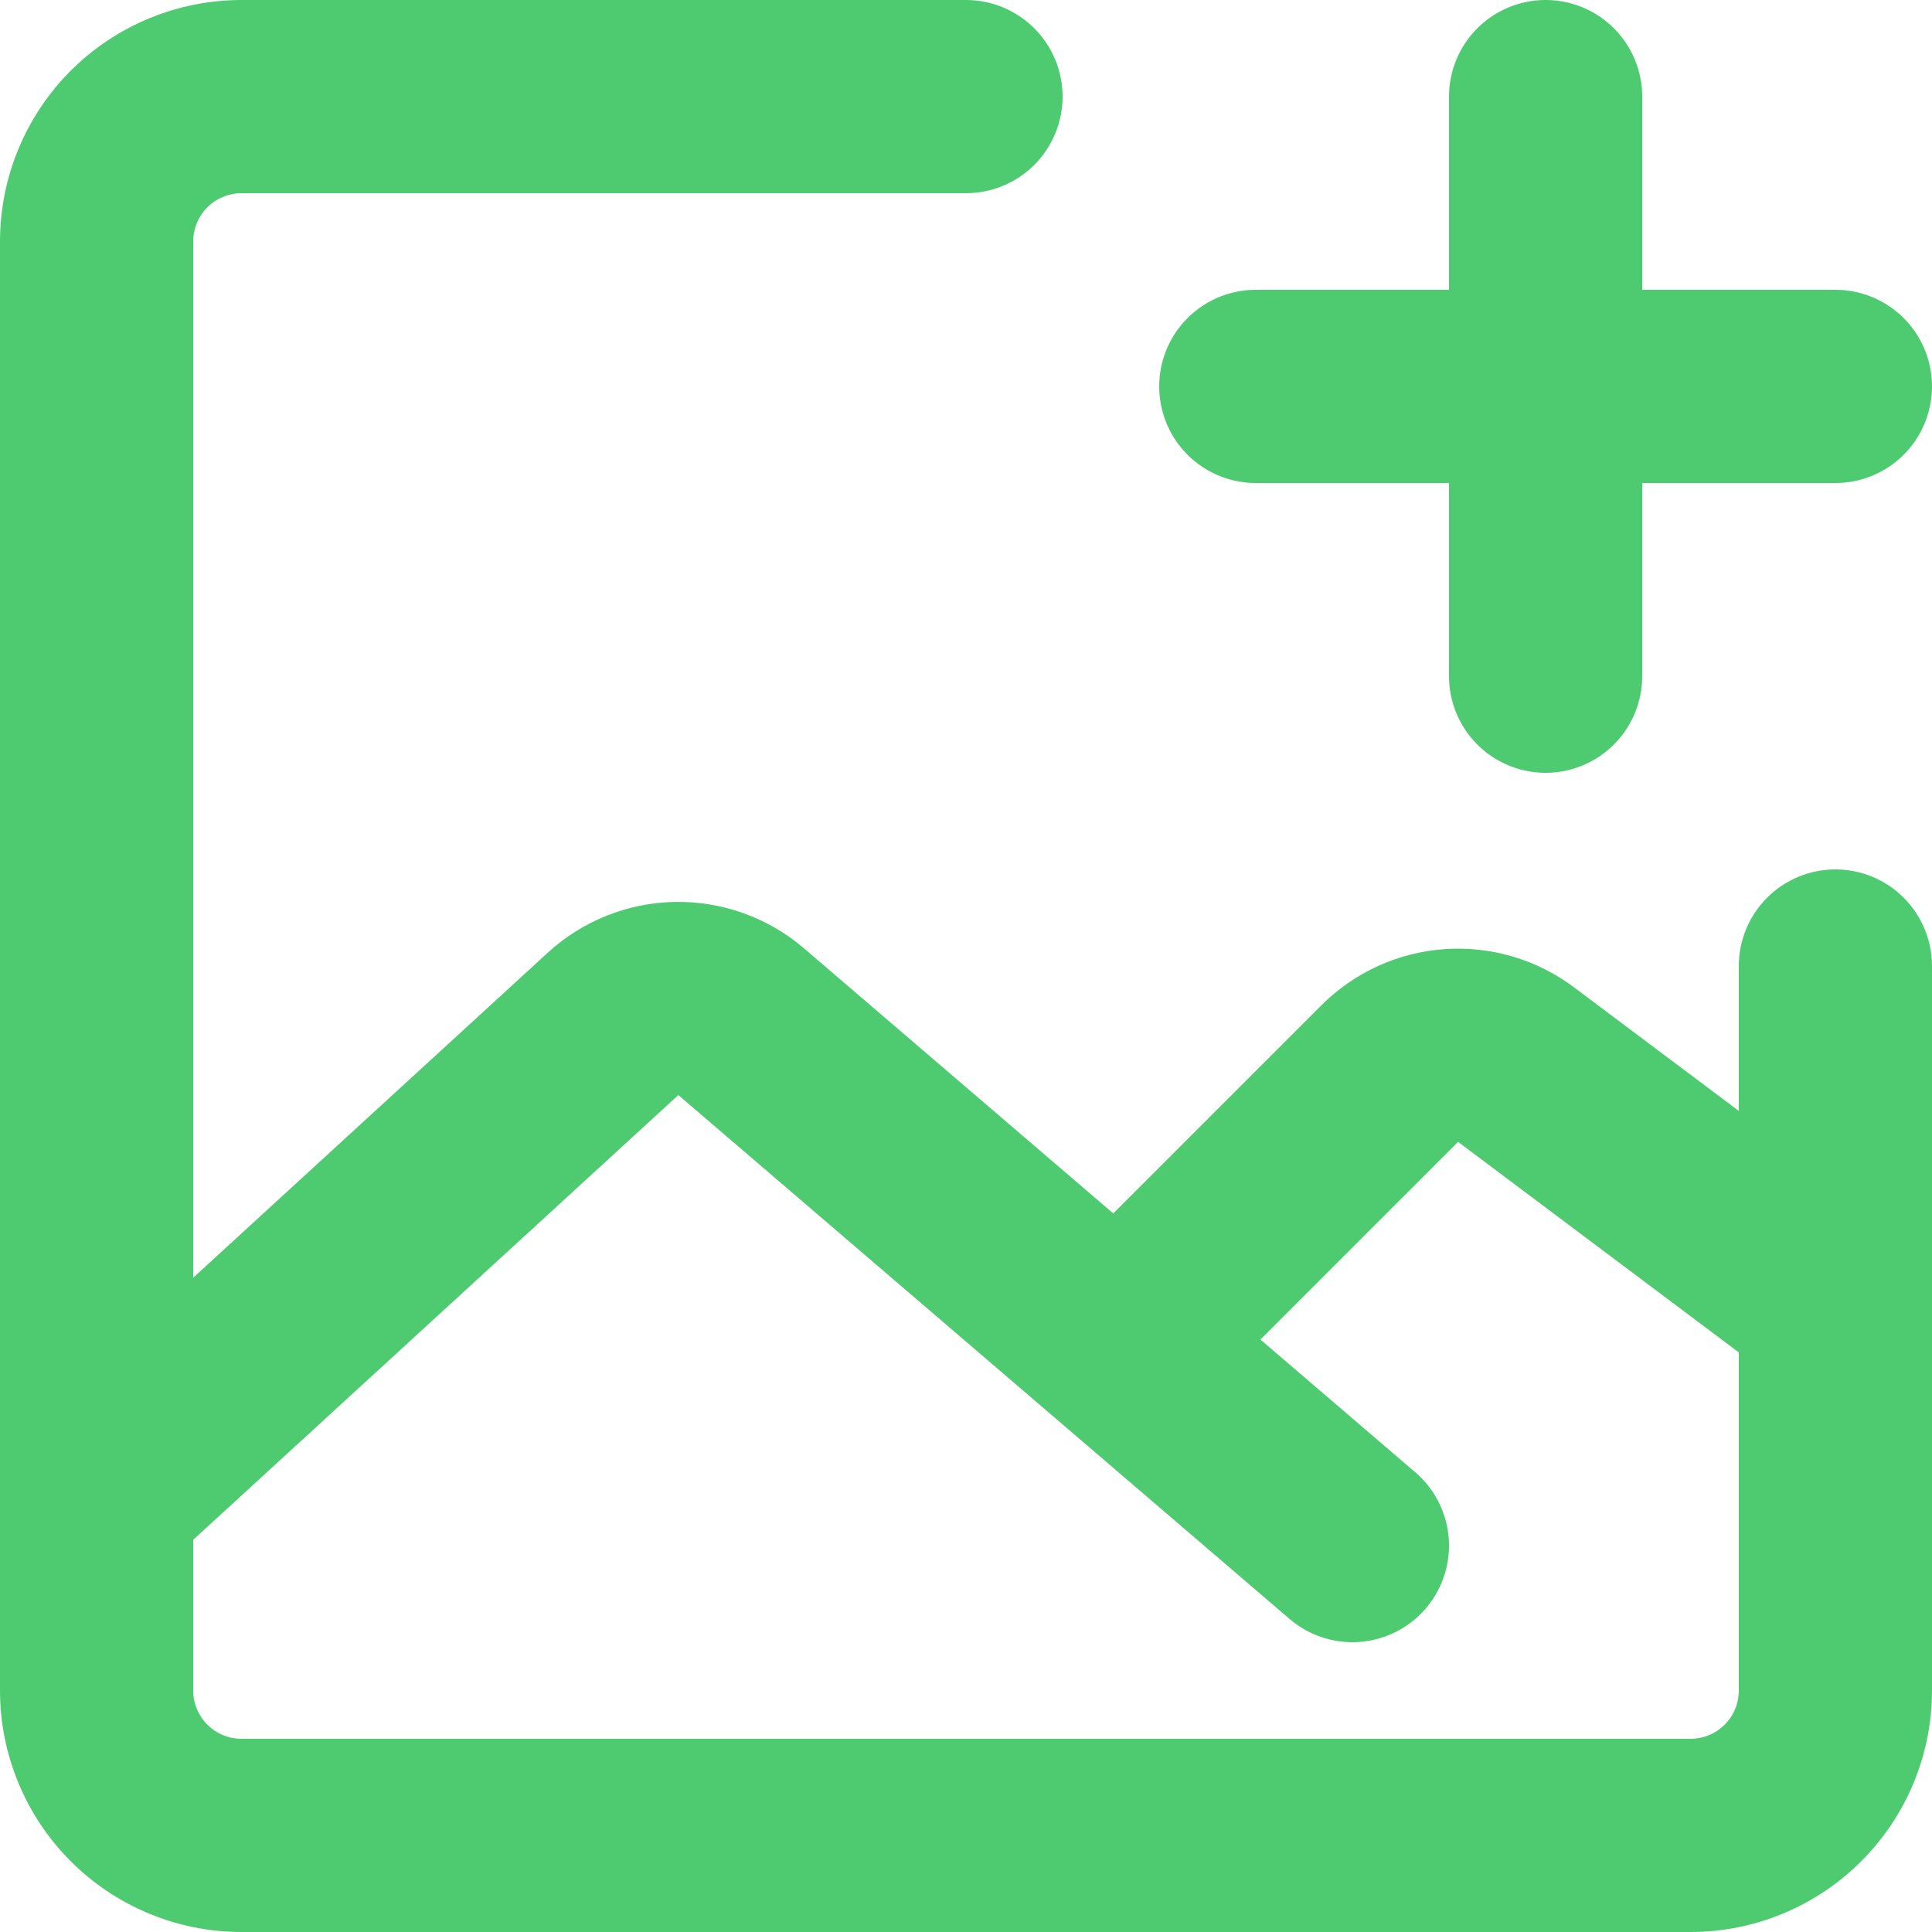 <svg width="40" height="40" viewBox="0 0 40 40" fill="none" xmlns="http://www.w3.org/2000/svg">
<path d="M40 20C40 19.47 39.789 18.961 39.414 18.586C39.039 18.211 38.53 18 38 18C37.47 18 36.961 18.211 36.586 18.586C36.211 18.961 36 19.47 36 20H40ZM20 4C20.53 4 21.039 3.789 21.414 3.414C21.789 3.039 22 2.53 22 2C22 1.47 21.789 0.961 21.414 0.586C21.039 0.211 20.53 0 20 0V4ZM35 36H5V40H35V36ZM4 35V5H0V35H4ZM36 20V35H40V20H36ZM5 4H20V0H5V4ZM5 36C4.735 36 4.48 35.895 4.293 35.707C4.105 35.52 4 35.265 4 35H0C0 36.326 0.527 37.598 1.464 38.535C2.402 39.473 3.674 40 5 40V36ZM35 40C36.326 40 37.598 39.473 38.535 38.535C39.473 37.598 40 36.326 40 35H36C36 35.265 35.895 35.52 35.707 35.707C35.52 35.895 35.265 36 35 36V40ZM4 5C4 4.735 4.105 4.48 4.293 4.293C4.48 4.105 4.735 4 5 4V0C3.674 0 2.402 0.527 1.464 1.464C0.527 2.402 0 3.674 0 5H4Z" fill="#4ECB71"/>
<path d="M2 31L12.693 21.198C13.053 20.868 13.522 20.681 14.011 20.673C14.5 20.665 14.975 20.836 15.346 21.154L28 32M24 27L28.773 22.227C29.113 21.886 29.565 21.68 30.046 21.646C30.526 21.612 31.003 21.752 31.388 22.041L38 27M26 8H38M32 2V14" stroke="#4ECB71" stroke-width="4" stroke-linecap="round" stroke-linejoin="round"/>
</svg>
